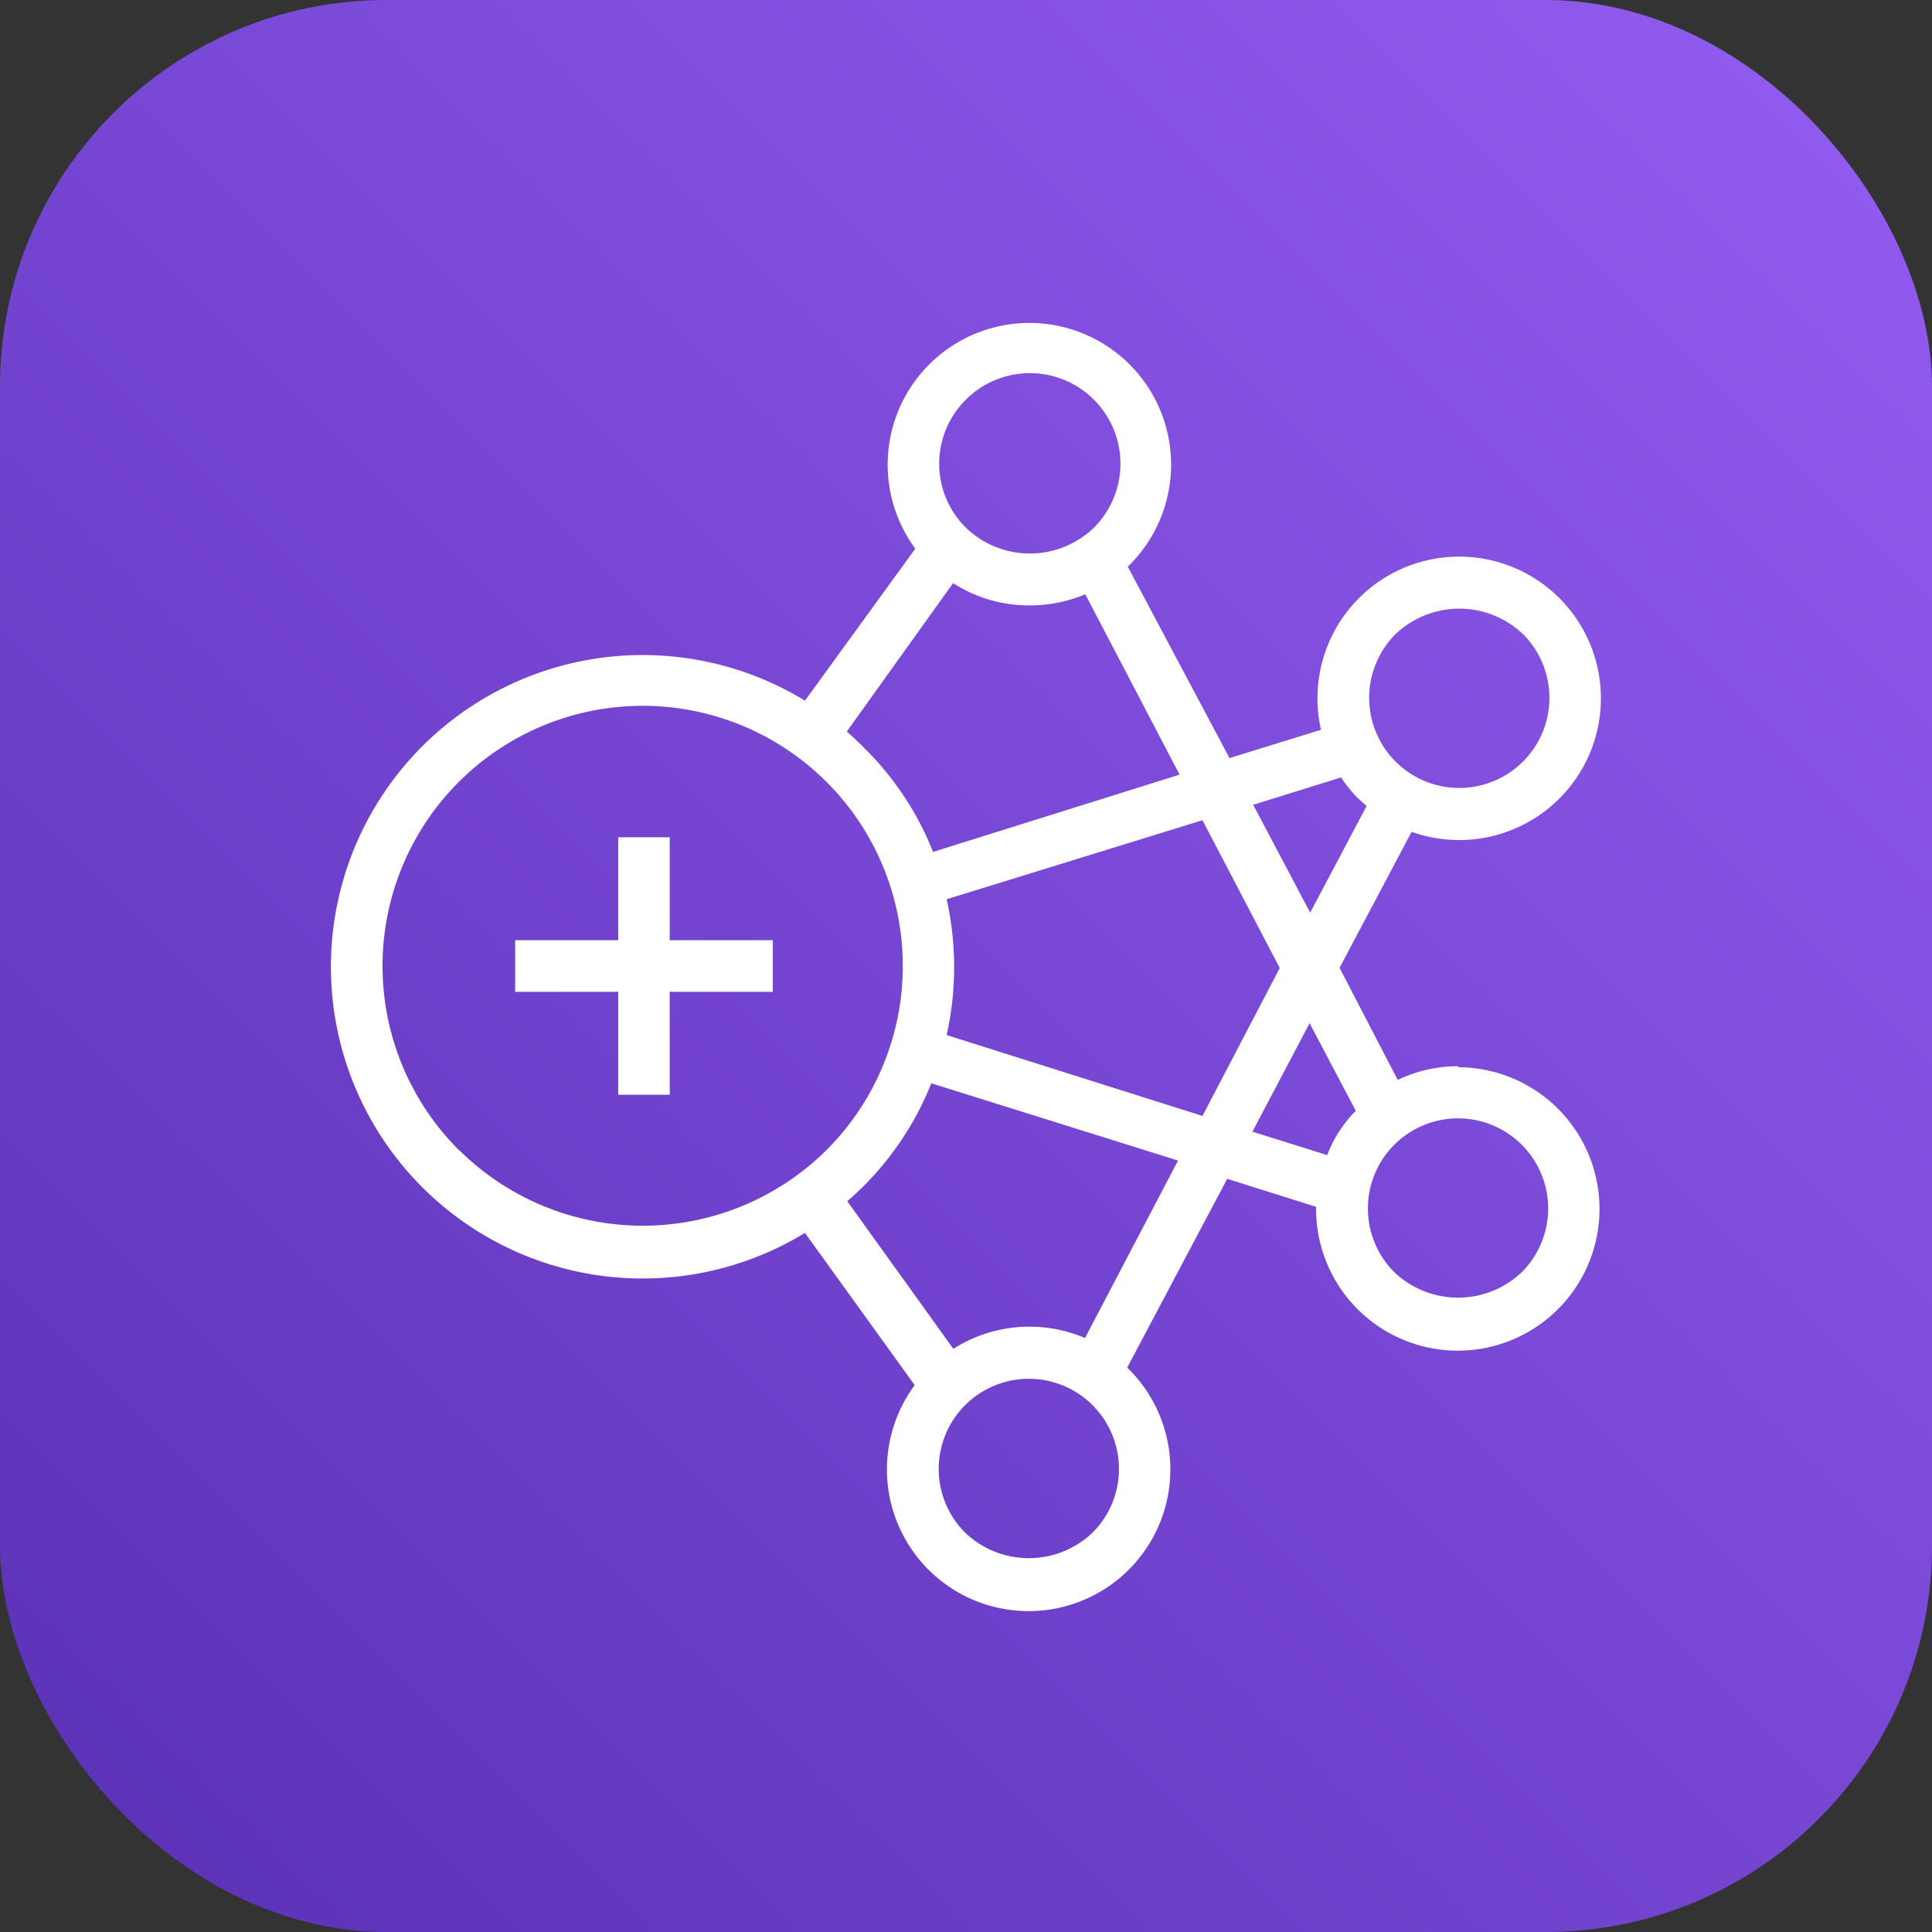 <svg width="20" height="20" viewBox="0 0 20 20" xmlns="http://www.w3.org/2000/svg"><rect x="0" y="0" width="20" height="20" fill="#333333" stroke="none"/><defs><linearGradient x1="-20.711%" y1="120.707%" x2="120.711%" y2="-20.715%" id="ekfovRa"><stop stop-color="#4D27A8" offset="0%"/><stop stop-color="#A166FF" offset="100%"/></linearGradient></defs><g fill-rule="nonzero" fill="none"><rect fill="url(#ekfovRa)" width="20" height="20" rx="4"/><path d="M15.099 11.037c-.218 0-.433.048-.63.142l-.602-1.16.746-1.408a1.467 1.467 0 10-.938-1.056l-.947.293-1.053-1.981.018-.019a1.467 1.467 0 10-2.218-.168L8.333 7.253a3.227 3.227 0 100 5.51l1.136 1.576a1.467 1.467 0 102.216-.166l-.016-.016 1.035-1.954.92.29v.022a1.467 1.467 0 101.467-1.467l.008-.01zm-.659-4.466a.957.957 0 011.333 0 .933.933 0 11-1.333 0zm-.557 1.477c.052.079.111.152.178.219l.086.077-.584 1.104-.59-1.117.91-.283zM9.995 4.141a.937.937 0 111.333 1.318.955.955 0 01-1.333 0 .933.933 0 010-1.318zm-.128 1.896c.238.153.516.233.8.23.195 0 .388-.04.568-.115l.976 1.867-2.552.8a3.123 3.123 0 00-.723-1.086 3.193 3.193 0 00-.17-.16l1.1-1.536zm-5.118 5.867a2.693 2.693 0 113.808 0 2.699 2.699 0 01-3.805 0h-.003zm6.568 3.955a.955.955 0 01-1.333 0 .933.933 0 111.333 0zm-.085-2.008a1.467 1.467 0 00-1.363.112l-1.098-1.528a3.157 3.157 0 00.87-1.221l2.554.8-.963 1.837zm1.216-2.299L9.8 10.715a3.245 3.245 0 000-1.406l2.648-.818.8 1.53-.8 1.531zm1.29.405l-.773-.242.592-1.123.478.907c-.13.13-.23.287-.296.458zm2.022 1.206a.957.957 0 01-1.333 0 .933.933 0 111.333 0zM8 9.733v.534H6.933v1.066H6.4v-1.066H5.333v-.534H6.4V8.667h.533v1.066H8z" fill="#FFF"/></g></svg>